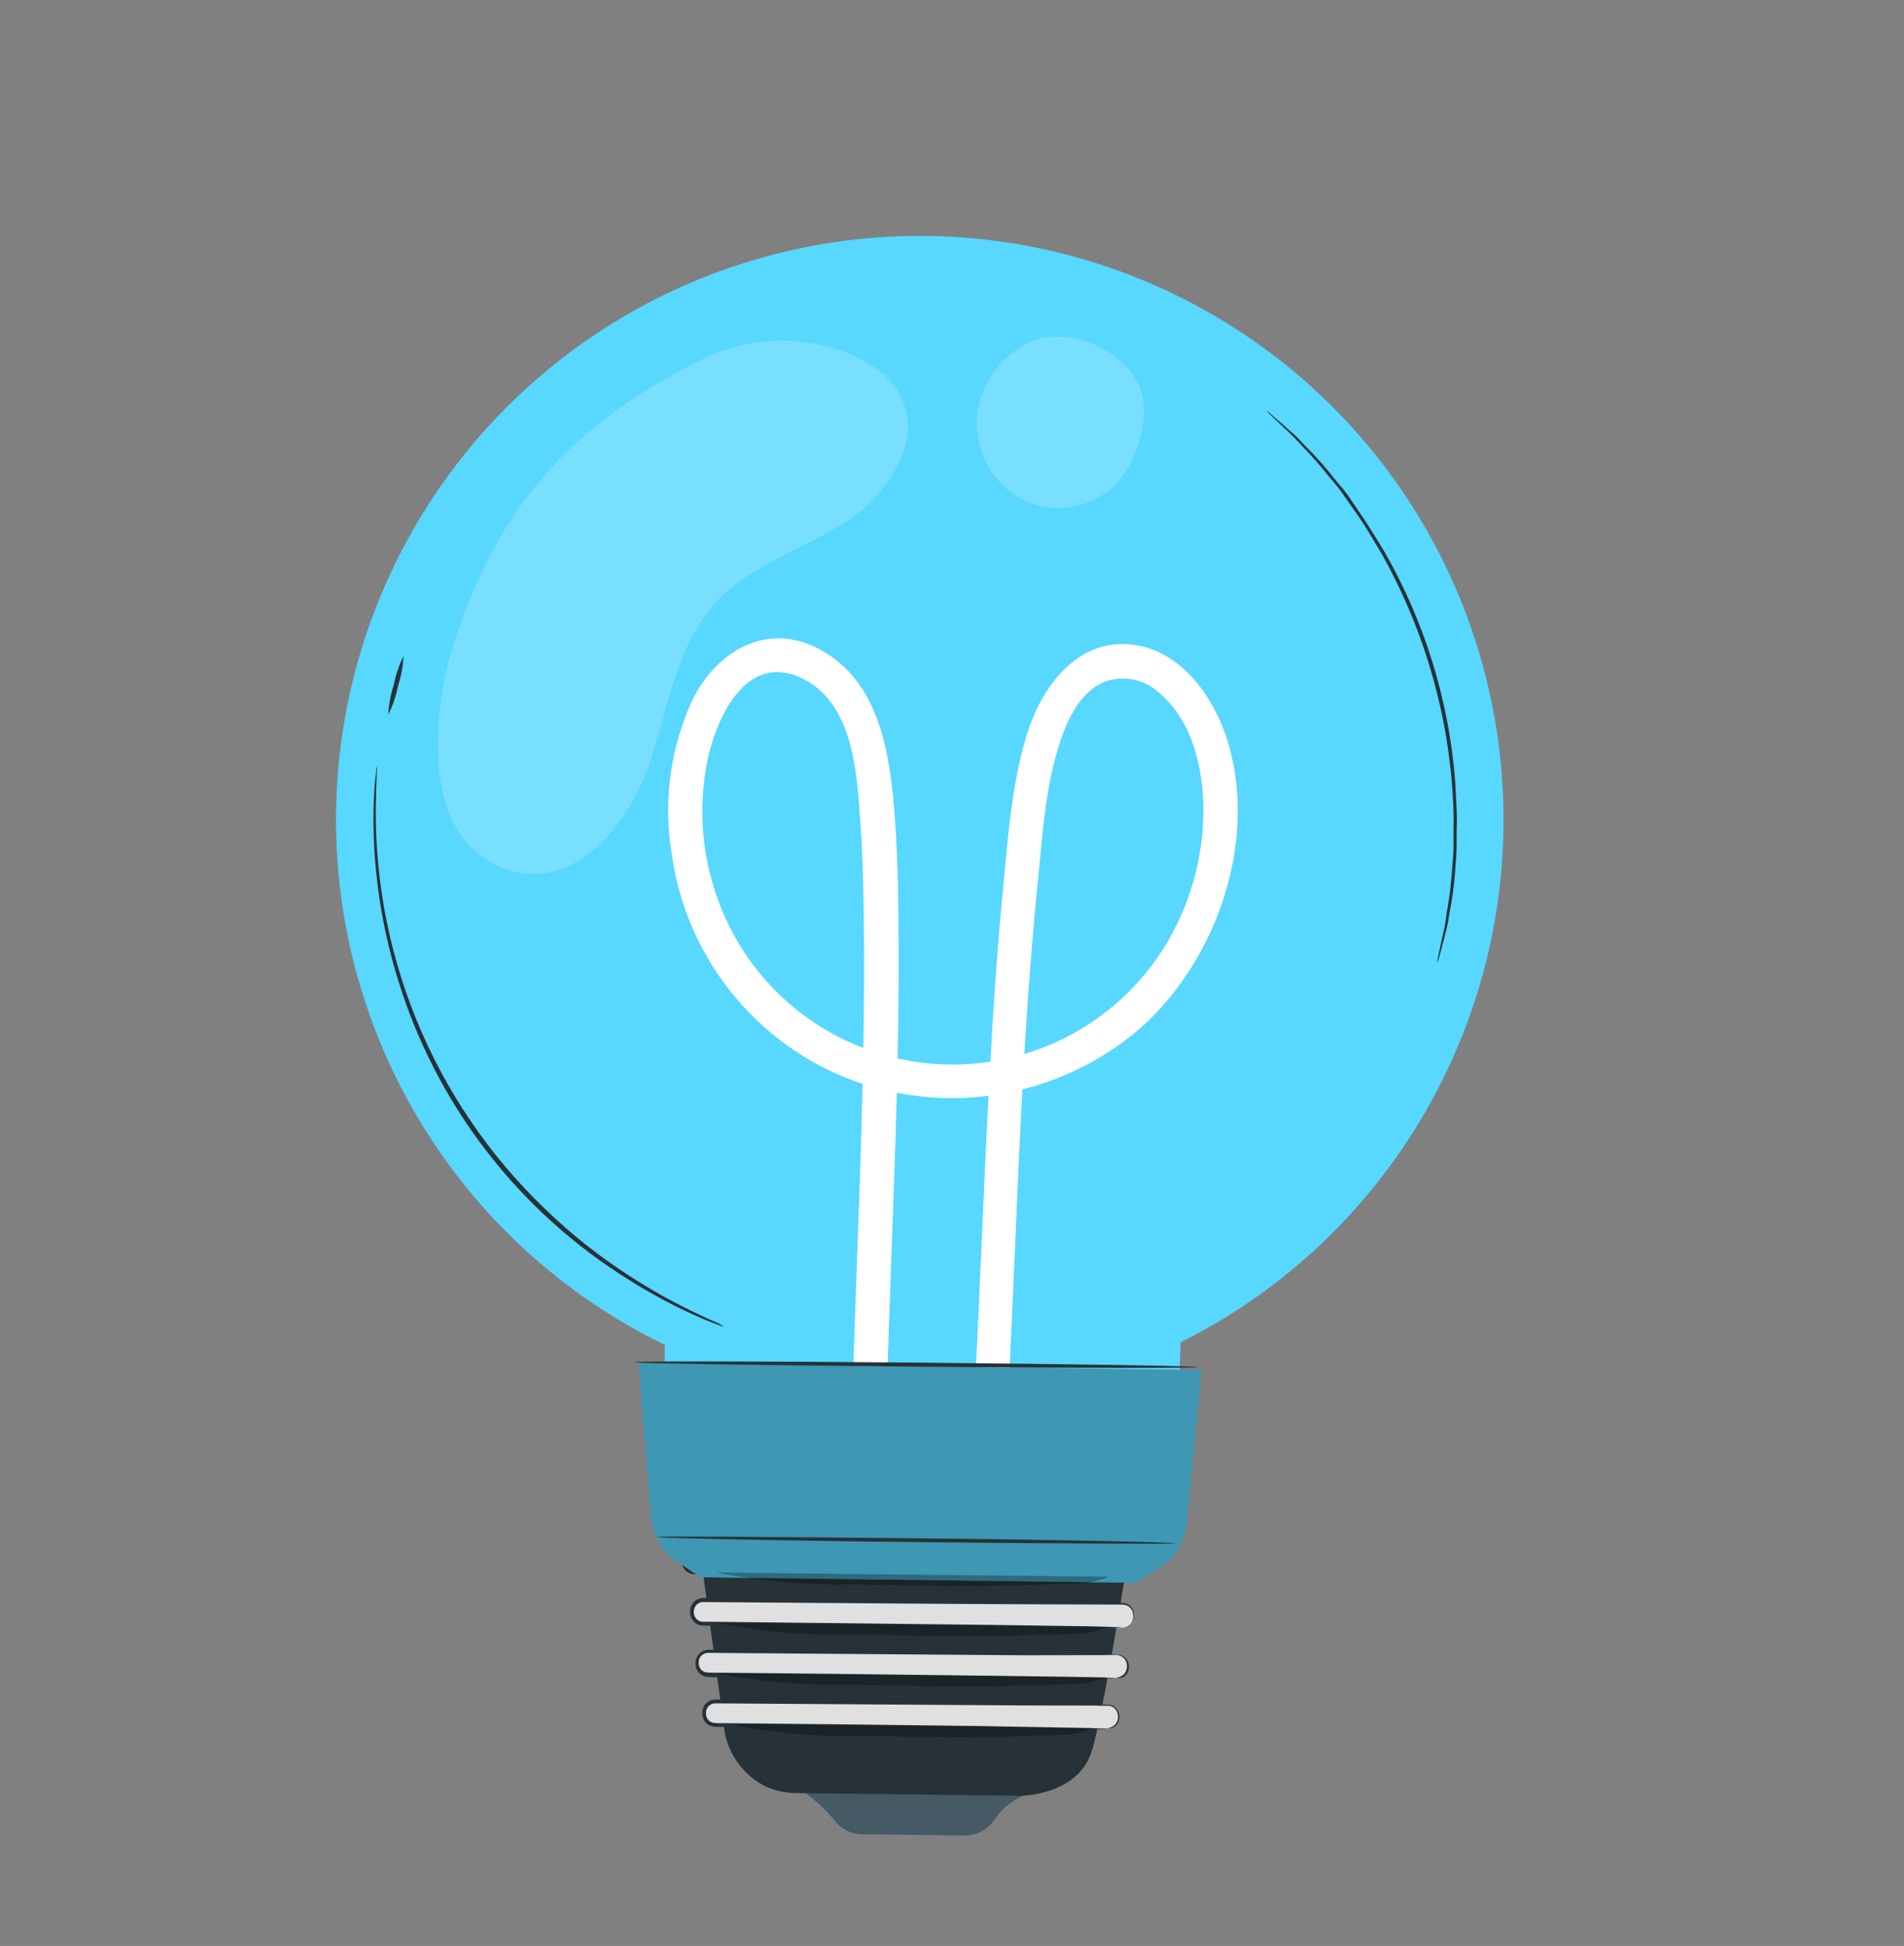 <svg width="91" height="93" viewBox="0 0 91 93" fill="none" xmlns="http://www.w3.org/2000/svg">
<rect x="0" y="0" width="91" height="93" fill="#808080" stroke="none"/>
<path d="M71.858 39.572C71.929 34.573 70.656 29.647 68.172 25.309C65.687 20.971 62.083 17.38 57.736 14.912C53.388 12.443 48.458 11.188 43.459 11.278C38.461 11.368 33.578 12.799 29.322 15.421C25.066 18.044 21.593 21.762 19.266 26.186C16.939 30.611 15.843 35.579 16.094 40.572C16.344 45.565 17.932 50.399 20.69 54.569C23.448 58.738 27.276 62.09 31.773 64.273L31.684 71.306L56.114 71.626C56.114 71.626 56.316 67.683 56.426 64.152C61.006 61.865 64.868 58.362 67.589 54.026C70.311 49.691 71.788 44.691 71.858 39.572Z" fill="#58D7FF"/>
<path d="M42.274 72.351C42.347 62.794 43.056 53.252 42.939 43.695C42.919 41.8 42.862 39.898 42.679 38.007C42.402 35.349 41.769 32.465 39.235 31.064C36.701 29.662 34.289 31.081 33.114 33.409C32.043 35.705 31.689 38.272 32.1 40.773C32.429 43.217 33.42 45.525 34.966 47.447C36.511 49.369 38.553 50.832 40.869 51.678C43.212 52.515 45.737 52.702 48.177 52.22C50.617 51.737 52.881 50.602 54.728 48.937C58.269 45.61 60.146 40.011 58.628 35.275C58.001 33.338 56.545 31.26 54.414 30.851C51.669 30.326 49.86 32.662 49.114 34.99C48.368 37.319 48.163 40.092 47.926 42.627C47.656 45.398 47.473 48.179 47.321 50.971C47.003 56.659 46.822 62.363 46.498 68.055C46.427 69.356 46.345 70.657 46.252 71.957C46.179 72.983 47.768 73.273 47.848 72.234C48.571 62.27 48.59 52.252 49.585 42.304C49.814 40.052 49.946 37.639 50.658 35.477C51.022 34.367 51.629 33.063 52.785 32.586C53.219 32.424 53.69 32.384 54.146 32.472C54.601 32.56 55.023 32.771 55.367 33.083C56.981 34.416 57.486 36.653 57.516 38.652C57.523 40.939 56.903 43.184 55.723 45.143C54.556 47.065 52.868 48.617 50.856 49.622C48.844 50.626 46.588 51.04 44.35 50.818C42.113 50.595 39.983 49.744 38.208 48.363C36.433 46.982 35.085 45.128 34.319 43.013C33.547 40.906 33.366 38.629 33.794 36.426C34.209 34.361 35.621 31.186 38.253 32.377C40.589 33.45 40.91 36.386 41.072 38.665C41.216 40.386 41.262 42.104 41.284 43.831C41.392 52.516 40.84 61.196 40.661 69.877C40.643 70.745 40.625 71.613 40.62 72.488C40.613 73.53 42.231 73.387 42.237 72.353L42.274 72.351Z" fill="white"/>
<path d="M34.598 63.409C34.487 63.379 34.379 63.341 34.273 63.296C34.064 63.213 33.748 63.101 33.355 62.925C32.243 62.434 31.169 61.863 30.139 61.216C24.807 57.929 20.854 52.812 19.022 46.821C18.489 45.108 18.135 43.344 17.966 41.557C17.847 40.355 17.819 39.147 17.881 37.941C17.897 37.51 17.941 37.178 17.974 36.941C17.98 36.828 17.994 36.715 18.015 36.604C18.024 36.718 18.023 36.834 18.01 36.948C18.008 37.171 17.977 37.501 17.976 37.929C17.849 41.616 18.501 45.288 19.889 48.705C21.278 52.123 23.371 55.209 26.034 57.762C27.315 59.004 28.72 60.112 30.226 61.068C31.241 61.719 32.297 62.303 33.389 62.814C33.77 63.007 34.08 63.122 34.282 63.218C34.393 63.272 34.499 63.335 34.598 63.409Z" fill="#263238"/>
<path d="M19.285 31.36C19.261 31.843 19.172 32.321 19.021 32.781C18.93 33.257 18.774 33.719 18.555 34.152C18.582 33.669 18.671 33.192 18.82 32.731C18.913 32.256 19.07 31.794 19.285 31.36Z" fill="#263238"/>
<path d="M68.689 46.01C68.694 45.911 68.71 45.812 68.737 45.716L68.91 44.889C68.951 44.71 69.001 44.509 69.044 44.289C69.088 44.068 69.116 43.826 69.152 43.572C69.258 42.995 69.334 42.412 69.38 41.827L69.458 40.807C69.484 40.448 69.466 40.072 69.468 39.691C69.497 38.918 69.447 38.121 69.376 37.228C69.035 33.463 67.906 29.811 66.062 26.511C65.615 25.77 65.211 25.047 64.752 24.426C64.532 24.112 64.317 23.804 64.112 23.511C63.907 23.219 63.667 22.967 63.462 22.707C63.095 22.245 62.705 21.801 62.294 21.378C62.113 21.188 61.954 21.006 61.795 20.848C61.637 20.69 61.488 20.556 61.352 20.43C61.093 20.184 60.879 19.969 60.734 19.841C60.661 19.774 60.593 19.703 60.529 19.628C60.613 19.681 60.691 19.744 60.762 19.813C60.924 19.954 61.138 20.136 61.405 20.369C61.541 20.496 61.699 20.631 61.864 20.776C62.029 20.922 62.192 21.109 62.373 21.299C62.797 21.718 63.198 22.159 63.575 22.62C63.761 22.886 63.99 23.122 64.231 23.421C64.471 23.719 64.651 24.021 64.874 24.34C65.321 24.978 65.755 25.688 66.206 26.434C68.091 29.744 69.228 33.428 69.54 37.224C69.586 38.095 69.654 38.927 69.62 39.703C69.607 40.092 69.63 40.488 69.605 40.814L69.532 41.84C69.481 42.431 69.397 43.018 69.282 43.599C69.236 43.861 69.207 44.103 69.155 44.322L69.003 44.919L68.787 45.743C68.761 45.835 68.728 45.924 68.689 46.01Z" fill="#263238"/>
<g opacity="0.2">
<path d="M43.159 19.172C42.691 17.994 41.409 17.125 39.877 16.646C37.675 15.99 35.303 16.228 33.275 17.308C27.263 20.385 23.812 24.156 21.645 30.869C20.912 33.148 20.513 36.922 21.601 39.177C21.862 39.744 22.237 40.251 22.702 40.667C23.168 41.082 23.713 41.397 24.306 41.593C27.453 42.557 29.983 39.519 30.995 36.608C31.937 33.904 32.303 30.829 34.265 28.734C35.884 27.006 38.274 26.291 40.279 25.037C42.285 23.784 44.033 21.371 43.159 19.172Z" fill="white"/>
</g>
<g opacity="0.2">
<path d="M54.347 18.229C53.35 16.432 50.774 15.661 49.261 16.316C48.638 16.608 48.09 17.038 47.658 17.573C47.225 18.107 46.92 18.733 46.765 19.403C46.601 20.215 46.683 21.058 47.002 21.823C47.32 22.588 47.86 23.24 48.551 23.697C49.258 24.133 50.085 24.331 50.913 24.263C51.74 24.195 52.525 23.865 53.151 23.32C54.367 22.206 55.153 19.708 54.347 18.229Z" fill="white"/>
</g>
<path d="M38.31 85.563C38.9 85.963 39.43 86.446 39.883 86.996C40.036 87.201 40.234 87.367 40.462 87.483C40.69 87.598 40.941 87.659 41.196 87.661L46.11 87.722C46.382 87.724 46.65 87.661 46.891 87.537C47.133 87.413 47.341 87.233 47.498 87.011C47.892 86.393 48.492 85.936 49.193 85.721L38.31 85.563Z" fill="#455A64"/>
<path d="M33.155 71.813C33.152 71.91 34.199 79.605 34.603 82.546C34.672 83.143 34.889 83.714 35.234 84.207C35.579 84.699 36.041 85.099 36.579 85.368C37.016 85.572 37.489 85.682 37.971 85.693L48.724 85.823C48.724 85.823 51.536 85.858 52.198 83.636C52.86 81.414 54.282 72.086 54.282 72.086L33.155 71.813Z" fill="#263238"/>
<path d="M33.671 81.85L33.671 81.908C33.668 82.202 33.904 82.442 34.198 82.445L52.936 82.612C53.23 82.614 53.471 82.378 53.473 82.085L53.474 82.026C53.476 81.732 53.24 81.492 52.946 81.489L34.208 81.323C33.914 81.32 33.674 81.556 33.671 81.85Z" fill="#E0E0E0"/>
<path d="M52.921 82.598C53.056 82.584 53.182 82.526 53.281 82.433C53.338 82.375 53.381 82.305 53.407 82.228C53.433 82.151 53.44 82.069 53.429 81.989C53.423 81.88 53.382 81.775 53.312 81.692C53.242 81.608 53.147 81.549 53.04 81.524C52.025 81.499 50.517 81.517 48.669 81.503L34.193 81.406C34.118 81.404 34.044 81.421 33.979 81.456C33.913 81.491 33.857 81.542 33.817 81.605C33.776 81.665 33.751 81.734 33.745 81.807C33.737 81.883 33.742 81.959 33.761 82.033C33.782 82.103 33.819 82.166 33.87 82.217C33.922 82.268 33.984 82.306 34.054 82.327C34.214 82.352 34.376 82.36 34.538 82.352L36.571 82.371L40.417 82.41L46.921 82.49L51.322 82.577L52.514 82.605L52.821 82.613L52.931 82.623L52.826 82.632L52.513 82.638L51.339 82.668L46.922 82.616L40.415 82.578L36.573 82.543L34.544 82.53L34.288 82.527C34.193 82.531 34.097 82.52 34.005 82.496C33.907 82.467 33.817 82.414 33.745 82.341C33.673 82.268 33.621 82.177 33.594 82.079C33.567 81.983 33.559 81.884 33.571 81.786C33.58 81.683 33.614 81.583 33.669 81.495C33.729 81.411 33.808 81.342 33.9 81.294C33.992 81.246 34.094 81.221 34.197 81.221L48.672 81.383C50.53 81.412 52.016 81.418 53.068 81.473C53.187 81.504 53.293 81.572 53.37 81.668C53.447 81.764 53.492 81.882 53.496 82.005C53.504 82.092 53.493 82.18 53.462 82.261C53.431 82.343 53.383 82.417 53.32 82.477C53.268 82.528 53.205 82.566 53.135 82.587C53.066 82.608 52.992 82.612 52.921 82.598Z" fill="#263238"/>
<path d="M33.309 79.426L33.308 79.485C33.305 79.779 33.541 80.019 33.835 80.022L53.365 80.195C53.659 80.198 53.899 79.962 53.902 79.668L53.902 79.61C53.905 79.316 53.669 79.076 53.375 79.073L33.845 78.899C33.551 78.896 33.311 79.132 33.309 79.426Z" fill="#E0E0E0"/>
<path d="M53.347 80.183C53.488 80.168 53.62 80.106 53.723 80.007C53.777 79.944 53.818 79.87 53.841 79.789C53.864 79.709 53.869 79.624 53.856 79.542C53.842 79.429 53.791 79.324 53.711 79.244C53.63 79.164 53.525 79.113 53.412 79.1L48.878 79.107L33.836 78.993C33.761 78.995 33.687 79.014 33.621 79.051C33.556 79.087 33.5 79.139 33.459 79.202C33.419 79.267 33.397 79.342 33.397 79.419C33.388 79.496 33.397 79.574 33.422 79.647C33.447 79.719 33.491 79.782 33.549 79.831C33.606 79.879 33.676 79.912 33.751 79.924C33.901 79.946 34.098 79.934 34.27 79.941L36.382 79.959L40.371 80.001L47.131 80.084C49.047 80.105 50.602 80.133 51.685 80.151L52.924 80.179L53.248 80.189L53.358 80.199L53.245 80.207L52.926 80.216L51.686 80.221L47.147 80.232L40.396 80.206L36.413 80.175L34.301 80.156C34.117 80.161 33.934 80.155 33.75 80.138C33.647 80.117 33.55 80.071 33.469 80.004C33.387 79.936 33.323 79.85 33.282 79.753C33.249 79.655 33.236 79.551 33.243 79.448C33.246 79.339 33.279 79.234 33.339 79.143C33.394 79.051 33.473 78.975 33.567 78.923C33.661 78.871 33.768 78.844 33.876 78.847L48.904 79.009C50.829 79.031 52.378 79.048 53.467 79.077C53.594 79.095 53.71 79.155 53.798 79.248C53.886 79.34 53.939 79.46 53.951 79.586C53.963 79.675 53.955 79.766 53.927 79.852C53.899 79.937 53.852 80.015 53.789 80.08C53.73 80.133 53.659 80.17 53.581 80.188C53.504 80.206 53.423 80.205 53.347 80.183Z" fill="#263238"/>
<path d="M53.648 77.797L33.592 77.582C33.521 77.582 33.452 77.567 33.387 77.54C33.322 77.512 33.264 77.472 33.214 77.422C33.165 77.372 33.126 77.312 33.1 77.247C33.074 77.182 33.061 77.112 33.062 77.041L33.063 76.986C33.063 76.916 33.077 76.847 33.104 76.782C33.131 76.718 33.171 76.66 33.221 76.611C33.27 76.562 33.329 76.523 33.394 76.498C33.459 76.472 33.529 76.459 33.598 76.46L53.633 76.634C53.774 76.636 53.908 76.693 54.006 76.793C54.105 76.894 54.16 77.029 54.159 77.169L54.162 77.23C54.166 77.302 54.155 77.373 54.131 77.439C54.108 77.507 54.071 77.568 54.023 77.621C53.975 77.673 53.917 77.716 53.853 77.746C53.788 77.776 53.718 77.793 53.648 77.797Z" fill="#E0E0E0"/>
<path d="M53.647 77.796C53.727 77.793 53.805 77.772 53.876 77.735C53.947 77.698 54.009 77.646 54.057 77.583C54.106 77.519 54.14 77.446 54.157 77.368C54.174 77.29 54.173 77.209 54.156 77.131C54.141 77.01 54.083 76.897 53.992 76.816C53.901 76.734 53.784 76.687 53.661 76.685L49.001 76.669C45.033 76.659 39.615 76.603 33.608 76.564C33.529 76.563 33.452 76.582 33.385 76.621C33.317 76.66 33.261 76.717 33.224 76.785C33.186 76.852 33.165 76.927 33.162 77.003C33.154 77.083 33.167 77.164 33.2 77.238C33.23 77.31 33.279 77.372 33.341 77.419C33.403 77.466 33.476 77.496 33.553 77.505L34.093 77.507L36.256 77.53L40.343 77.575L47.257 77.653L51.923 77.721L53.189 77.753L53.522 77.765L53.632 77.775L53.519 77.783L53.192 77.79L51.919 77.794L47.258 77.778L40.342 77.742L36.253 77.706L34.089 77.693C33.903 77.688 33.734 77.695 33.531 77.687C33.423 77.672 33.321 77.63 33.234 77.565C33.147 77.5 33.078 77.414 33.032 77.315C32.994 77.216 32.976 77.11 32.98 77.003C32.983 76.894 33.011 76.788 33.063 76.692C33.12 76.593 33.203 76.511 33.302 76.454C33.401 76.397 33.514 76.367 33.628 76.368L49.001 76.534L53.67 76.608C53.8 76.614 53.923 76.666 54.019 76.754C54.114 76.843 54.175 76.962 54.191 77.091C54.209 77.182 54.205 77.276 54.179 77.366C54.154 77.455 54.107 77.537 54.044 77.605C53.998 77.667 53.938 77.716 53.869 77.749C53.8 77.782 53.724 77.798 53.647 77.796Z" fill="#263238"/>
<path d="M32.713 74.585L32.712 74.643C32.71 74.937 32.946 75.177 33.24 75.18L54.087 75.365C54.38 75.368 54.621 75.132 54.623 74.838L54.624 74.78C54.626 74.486 54.39 74.246 54.096 74.243L33.25 74.057C32.956 74.055 32.715 74.291 32.713 74.585Z" fill="#E0E0E0"/>
<path d="M54.068 75.355C54.142 75.35 54.214 75.331 54.281 75.298C54.347 75.265 54.407 75.219 54.456 75.163C54.511 75.091 54.55 75.008 54.569 74.919C54.587 74.831 54.586 74.739 54.565 74.651C54.538 74.528 54.468 74.419 54.367 74.344C54.267 74.269 54.142 74.233 54.017 74.242L49.178 74.232L33.214 74.115C33.133 74.113 33.052 74.135 32.982 74.177C32.912 74.219 32.855 74.28 32.818 74.353C32.783 74.427 32.764 74.508 32.764 74.59C32.764 74.672 32.783 74.754 32.818 74.828C32.857 74.898 32.914 74.956 32.983 74.997C33.052 75.037 33.13 75.059 33.211 75.06L33.783 75.063L36.021 75.08L40.258 75.124L47.442 75.203L52.253 75.287L53.572 75.314L53.914 75.328L54.033 75.34L53.911 75.346L53.574 75.352L52.255 75.357L47.416 75.347L40.251 75.295L36.013 75.26C35.278 75.252 34.529 75.246 33.769 75.247L33.198 75.235C33.085 75.237 32.974 75.207 32.877 75.149C32.781 75.09 32.702 75.006 32.651 74.905C32.599 74.807 32.574 74.696 32.577 74.585C32.571 74.474 32.595 74.364 32.647 74.266C32.702 74.166 32.783 74.083 32.881 74.024C32.979 73.965 33.09 73.933 33.205 73.931L49.168 74.105L53.98 74.189C54.115 74.183 54.249 74.225 54.356 74.307C54.464 74.39 54.538 74.509 54.566 74.642C54.588 74.735 54.587 74.832 54.564 74.925C54.541 75.019 54.497 75.105 54.434 75.178C54.355 75.266 54.25 75.326 54.134 75.348C54.112 75.352 54.09 75.355 54.068 75.355Z" fill="#263238"/>
<path d="M30.529 65.144C30.527 65.344 30.912 70.057 31.111 72.468C31.145 72.907 31.279 73.331 31.502 73.71C31.725 74.09 32.031 74.413 32.398 74.656L33.491 75.38L54.27 75.643L55.37 74.952C55.746 74.715 56.063 74.394 56.296 74.015C56.529 73.636 56.672 73.209 56.715 72.766L57.423 65.474L30.529 65.144Z" fill="#58D7FF"/>
<g opacity="0.3">
<path d="M34.887 82.397C36.922 82.822 38.999 83.01 41.077 82.957C42.851 82.967 44.59 83.041 46.517 83.022C47.93 83.015 49.23 82.96 50.64 82.915C51.201 82.918 51.756 82.8 52.267 82.568L34.887 82.397Z" fill="black"/>
</g>
<g opacity="0.3">
<path d="M34.169 79.956C36.367 80.38 38.605 80.569 40.844 80.517C42.76 80.538 44.639 80.609 46.71 80.592C48.235 80.586 49.638 80.531 51.154 80.491C51.76 80.5 52.362 80.385 52.923 80.155L34.169 79.956Z" fill="black"/>
</g>
<g opacity="0.3">
<path d="M34.201 77.558C36.4 77.981 38.638 78.169 40.876 78.12C42.788 78.136 44.667 78.207 46.742 78.195C48.263 78.184 49.666 78.128 51.183 78.088C51.789 78.097 52.391 77.983 52.952 77.752L34.201 77.558Z" fill="black"/>
</g>
<g opacity="0.3">
<path d="M34.228 75.155C36.428 75.579 38.667 75.769 40.907 75.722C42.819 75.738 44.698 75.809 46.769 75.792C48.294 75.786 49.697 75.73 51.213 75.69C51.819 75.699 52.421 75.585 52.982 75.355L34.228 75.155Z" fill="black"/>
</g>
<g opacity="0.3">
<path d="M30.529 65.141C30.526 65.341 30.911 70.053 31.11 72.465C31.145 72.903 31.278 73.328 31.501 73.707C31.724 74.086 32.03 74.41 32.397 74.653L33.49 75.377L54.269 75.64L55.369 74.948C55.745 74.711 56.062 74.391 56.295 74.012C56.528 73.633 56.671 73.206 56.714 72.763L57.422 65.471L30.529 65.141Z" fill="black"/>
</g>
<path d="M56.193 73.764C56.215 73.796 50.653 73.77 43.775 73.699C36.897 73.627 31.352 73.502 31.35 73.455C31.349 73.409 36.891 73.449 43.774 73.517C50.657 73.584 56.194 73.708 56.193 73.764Z" fill="#263238"/>
<path d="M57.279 65.335C57.279 65.391 51.241 65.388 43.8 65.316C36.358 65.243 30.303 65.158 30.303 65.102C30.304 65.046 36.345 65.054 43.782 65.121C51.22 65.189 57.274 65.283 57.279 65.335Z" fill="#263238"/>
</svg>
